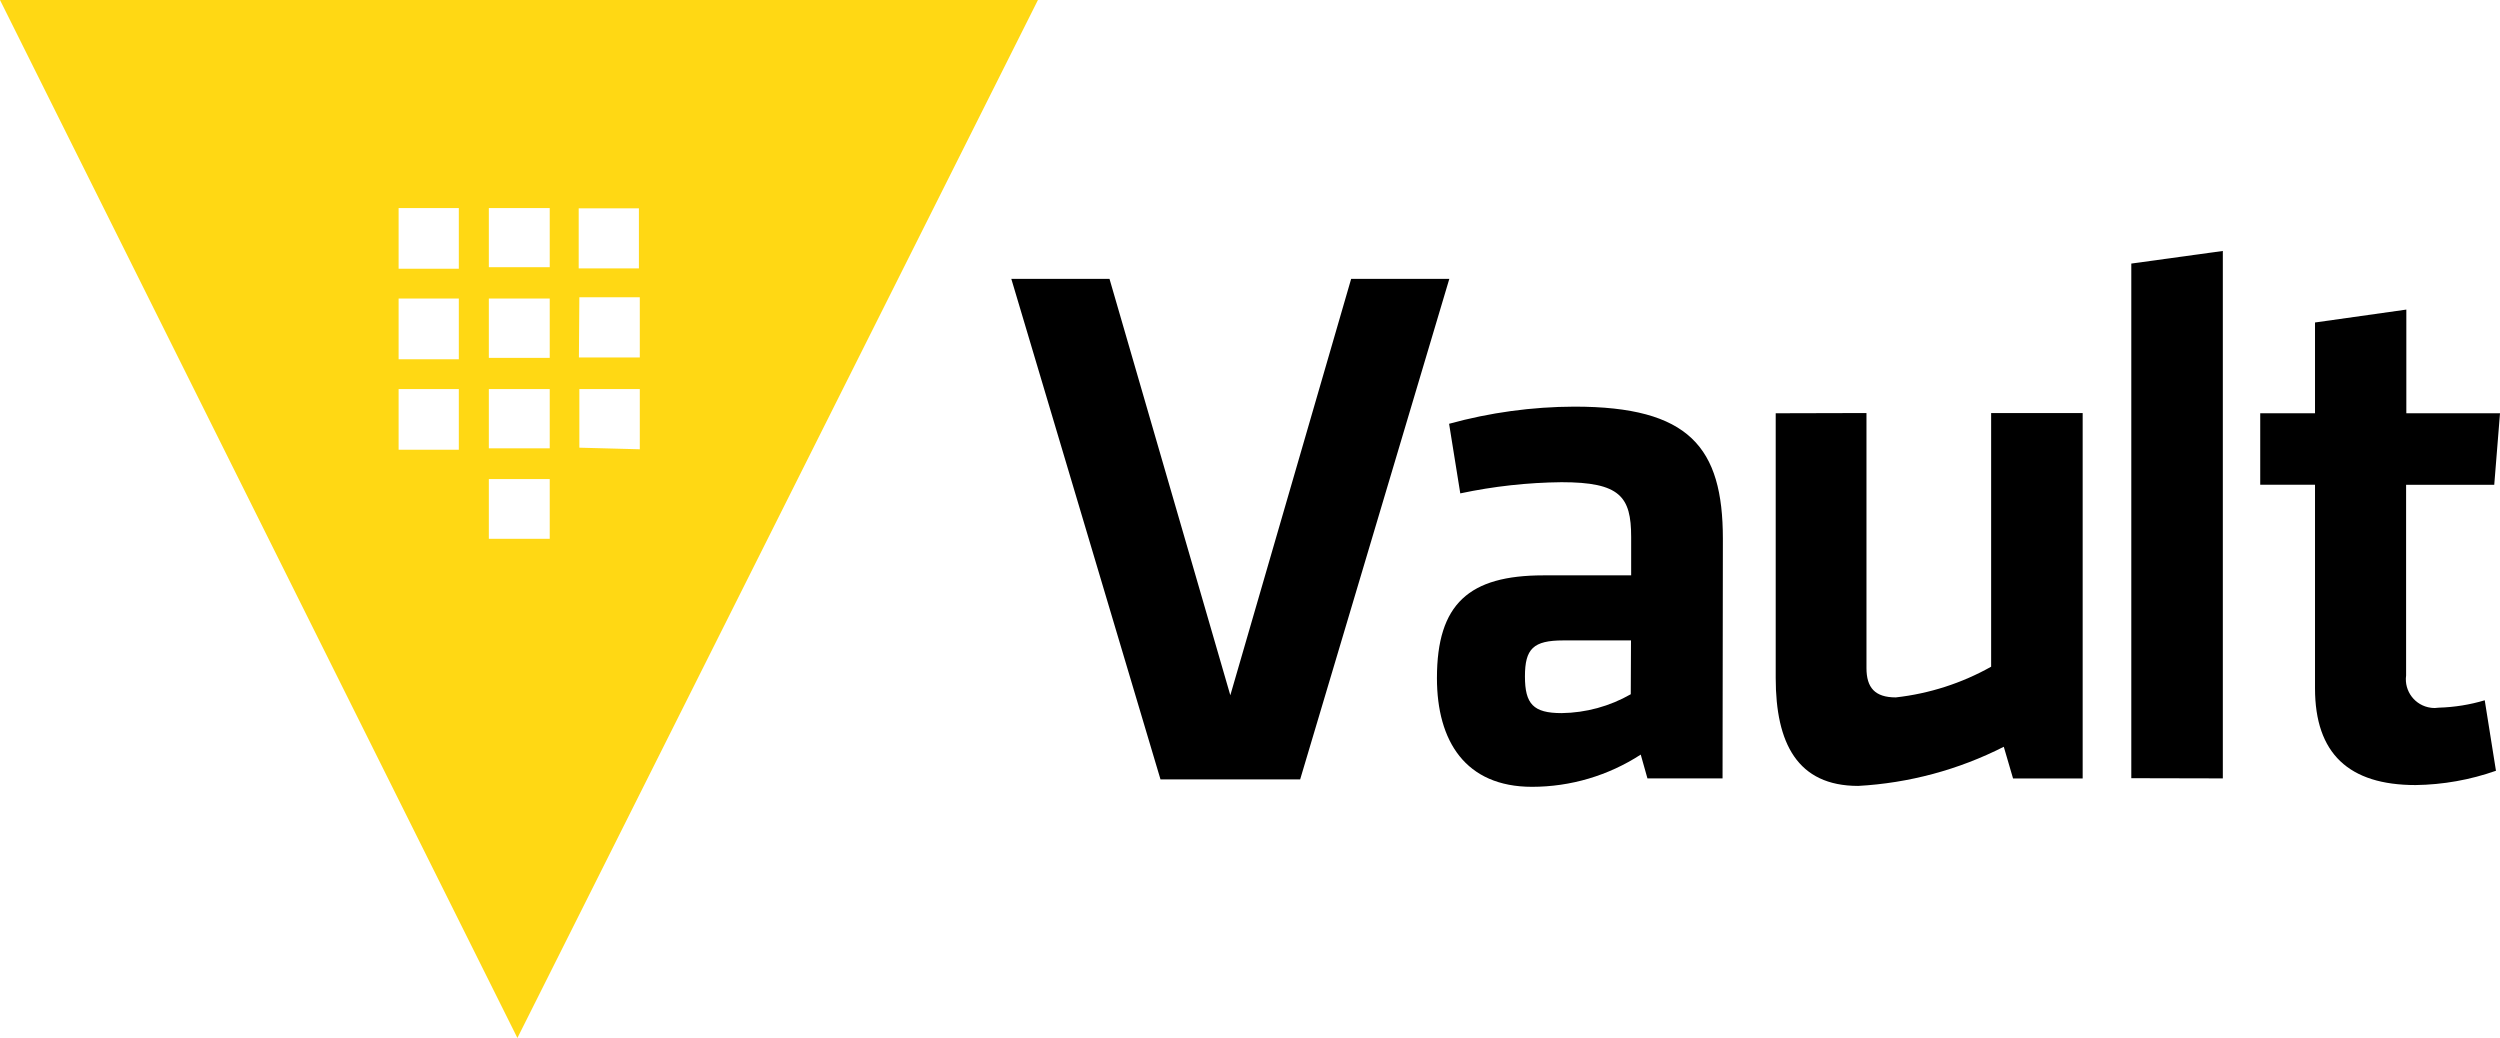 <?xml version="1.0" encoding="utf-8"?>
<!-- Generator: Adobe Illustrator 16.0.3, SVG Export Plug-In . SVG Version: 6.00 Build 0)  -->
<!DOCTYPE svg PUBLIC "-//W3C//DTD SVG 1.1//EN" "http://www.w3.org/Graphics/SVG/1.1/DTD/svg11.dtd">
<svg version="1.1" id="Layer_1" xmlns="http://www.w3.org/2000/svg" xmlns:xlink="http://www.w3.org/1999/xlink" x="0px" y="0px"
	 width="107.75px" height="44.736px" viewBox="6.125 7.632 107.75 44.736" enable-background="new 6.125 7.632 107.75 44.736"
	 xml:space="preserve">
<path fill="#FFD814" d="M6.125,7.632l22.3,44.736L50.86,7.632H6.125z M31.067,16.612h2.595V19.2h-2.595V16.612z M25.9,27.015h-2.595
	V24.4H25.9V27.015z M25.9,23.115h-2.595V20.5H25.9V23.115z M25.9,19.215h-2.595V16.6H25.9V19.215z M29.818,30.855h-2.624v-2.574
	h2.624V30.855z M29.818,26.955h-2.624V24.4h2.624V26.955z M29.818,23.055h-2.624V20.5h2.624V23.055z M29.818,19.148h-2.624V16.6
	h2.624V19.148z M31.095,20.443H33.7v2.596h-2.624L31.095,20.443z M31.095,26.927V24.4H33.7v2.596L31.095,26.927z"/>
<polygon points="59.152,37.598 64.36,19.65 68.591,19.65 62.162,41.223 56.142,41.223 49.712,19.65 53.944,19.65 "/>
<path d="M80.367,41.182H77.13l-0.289-1.027c-1.395,0.906-3.021,1.388-4.684,1.389c-2.875,0-4.1-1.973-4.1-4.686
	c0-3.205,1.387-4.428,4.592-4.428h3.779v-1.654c0-1.744-0.482-2.361-3-2.361c-1.469,0.015-2.93,0.177-4.365,0.482l-0.482-3
	c1.76-0.485,3.576-0.733,5.402-0.739c4.949,0,6.398,1.745,6.398,5.698L80.367,41.182z M76.421,35.234h-2.918
	c-1.293,0-1.653,0.359-1.653,1.551c0,1.19,0.36,1.582,1.582,1.582c1.047-0.014,2.069-0.293,2.979-0.813L76.421,35.234z"/>
<path d="M86.57,25.434v10.992c0,0.842,0.361,1.264,1.266,1.264c1.443-0.162,2.842-0.612,4.107-1.323V25.436h3.945v15.749h-3
	l-0.4-1.367c-1.951,0.992-4.09,1.566-6.275,1.687c-2.621,0-3.555-1.84-3.555-4.654V25.444L86.57,25.434z"/>
<polygon points="97.984,41.172 97.984,18.992 101.929,18.448 101.929,41.181 "/>
<path d="M113.701,40.852c-1.113,0.392-2.283,0.601-3.463,0.616c-2.877,0-4.336-1.356-4.336-4.17v-8.773h-2.361v-3.082h2.361v-3.912
	l3.936-0.556v4.47h4.037l-0.248,3.082h-3.799v8.219c-0.09,0.679,0.389,1.302,1.068,1.39c0.115,0.016,0.232,0.014,0.35-0.004
	c0.668-0.02,1.33-0.125,1.971-0.318L113.701,40.852z"/>
</svg>
